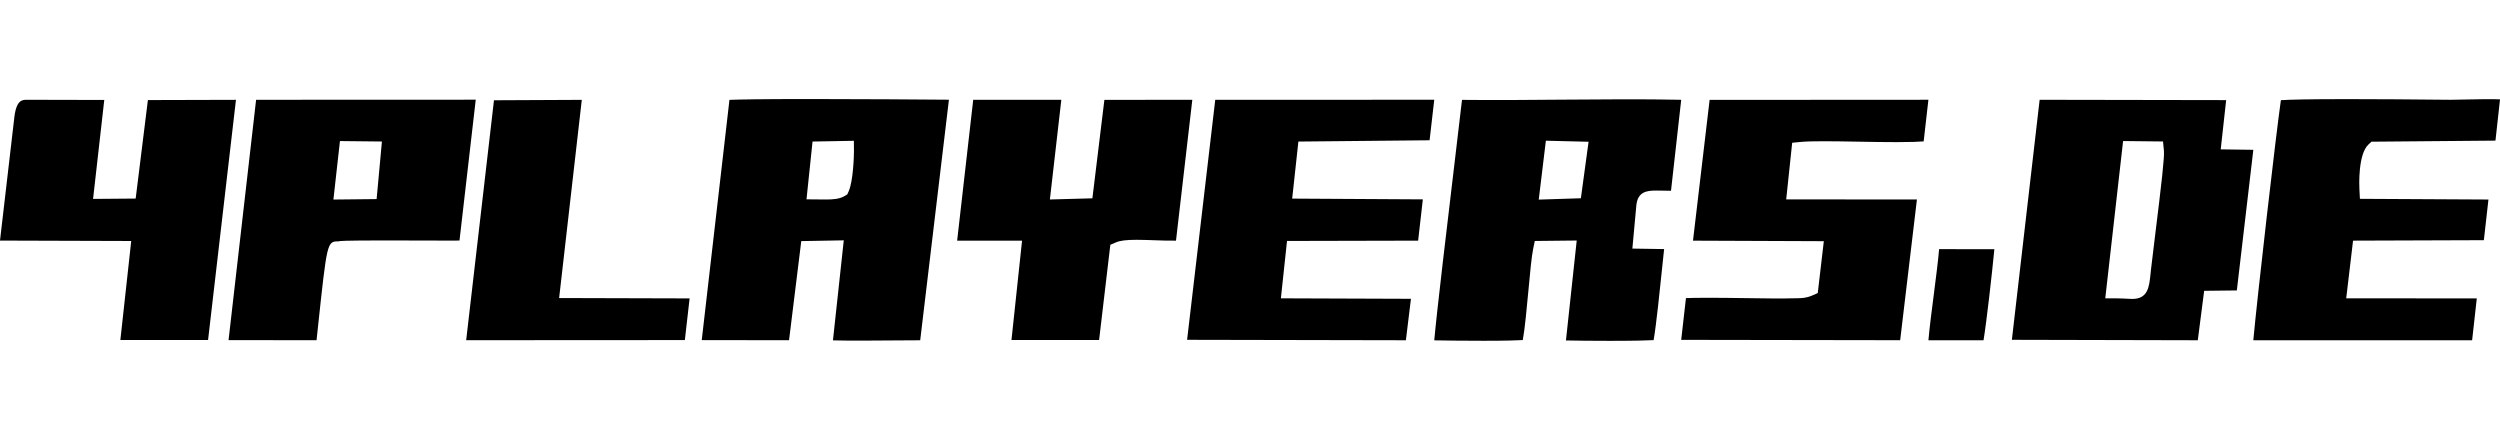<?xml version="1.0" encoding="utf-8"?>
<!-- Generator: Adobe Illustrator 16.0.0, SVG Export Plug-In . SVG Version: 6.00 Build 0)  -->
<!DOCTYPE svg PUBLIC "-//W3C//DTD SVG 1.1//EN" "http://www.w3.org/Graphics/SVG/1.1/DTD/svg11.dtd">
<svg version="1.1" id="Слой_1" xmlns="http://www.w3.org/2000/svg" xmlns:xlink="http://www.w3.org/1999/xlink" x="0px" y="0px"
	 width="113.695px" height="20px" viewBox="0 0 113.695 20" enable-background="new 0 0 113.695 20" xml:space="preserve">
<g>
	<path fill-rule="evenodd" clip-rule="evenodd" d="M40.479,15.483c0.467-0.004,0.929-0.008,1.366-0.008h0.004l1.306-10.94
		c-1.245-0.01-3.983-0.031-6.341-0.031c-2.223,0-3.207,0.02-3.64,0.038l-1.26,10.925l3.97,0.006l0.556-4.508l1.933-0.035
		l-0.492,4.549C38.685,15.499,39.593,15.491,40.479,15.483z M37.566,9.073l-0.888-0.008l0.275-2.628l1.879-0.034l0.004,0.479
		c0.001,0.209-0.034,1.366-0.243,1.825L38.534,8.84l-0.125,0.076C38.18,9.054,37.869,9.073,37.566,9.073z"/>
	<path fill-rule="evenodd" clip-rule="evenodd" d="M71.096,4.532c-1.551,0.014-3.104,0.026-4.607,0.01
		c-0.069,0.615-0.202,1.726-0.357,3.022c-0.304,2.544-0.783,6.56-0.905,7.914c0.528,0.01,1.41,0.02,2.243,0.02
		c1.04,0,1.542-0.018,1.783-0.033c0.09-0.463,0.188-1.516,0.256-2.25c0.076-0.818,0.141-1.525,0.213-1.881l0.077-0.375l1.907-0.021
		l-0.49,4.545c0.477,0.01,1.225,0.018,1.984,0.018c1.168,0,1.734-0.018,2.003-0.033c0.117-0.652,0.294-2.369,0.395-3.355
		c0.031-0.293,0.059-0.563,0.083-0.785l-1.444-0.023l0.181-1.969c0.061-0.617,0.477-0.67,0.899-0.67l0.329,0.004
		c0.101,0.002,0.216,0.004,0.348,0.006l0.464-4.138C74.721,4.502,72.909,4.518,71.096,4.532z M71.895,9.016l-1.916,0.062
		l0.324-2.679l1.942,0.048L71.895,9.016z"/>
	<path fill-rule="evenodd" clip-rule="evenodd" d="M102.477,6.813l-1.483-0.02l0.247-2.24l-8.482-0.015l-1.263,10.916l8.455,0.02
		l0.29-2.248l1.486-0.018L102.477,6.813z M98.004,10.756c-0.083,0.67-0.155,1.249-0.187,1.549L97.8,12.474
		c-0.06,0.576-0.116,1.121-0.831,1.121c-0.065,0-0.145-0.004-0.239-0.01c-0.119-0.006-0.269-0.016-0.456-0.016h-0.531l0.811-7.155
		l1.816,0.02l0.041,0.424C98.438,7.155,98.308,8.301,98.004,10.756z"/>
	<path fill-rule="evenodd" clip-rule="evenodd" d="M107.85,6.444l5.639-0.049l0.207-1.877c-0.344-0.016-1.066-0.005-1.604,0.008
		c-0.256,0.006-0.479,0.012-0.633,0.012l-0.717-0.006c-0.908-0.01-2.494-0.024-3.969-0.024c-1.859,0-2.68,0.024-3.043,0.048
		c-0.238,1.675-1.076,8.975-1.254,10.92h9.951l0.213-1.906l-5.939-0.002l0.311-2.624l5.949-0.021l0.209-1.849l-5.846-0.032
		l-0.023-0.447c-0.008-0.16-0.066-1.581,0.414-2.026L107.85,6.444z"/>
	<path fill-rule="evenodd" clip-rule="evenodd" d="M81.233,9.068l0.272-2.576l0.385-0.037c0.483-0.048,1.521-0.032,2.622-0.012
		c0.598,0.011,1.211,0.021,1.753,0.021c0.639,0,1.008-0.017,1.22-0.034L87.7,4.537L77.75,4.543l-0.756,6.402l5.95,0.024
		l-0.276,2.359l-0.249,0.109c-0.271,0.119-0.482,0.123-0.707,0.127l-0.151,0.002c-0.489,0.016-1.313,0.006-2.178-0.008
		c-0.592-0.008-1.201-0.016-1.73-0.016c-0.464,0-0.773,0.008-0.979,0.016l-0.216,1.898l9.958,0.016l0.762-6.4L81.233,9.068z"/>
	<polygon fill-rule="evenodd" clip-rule="evenodd" points="65.015,6.379 65.227,4.536 55.267,4.54 53.987,15.454 63.937,15.474 
		64.167,13.589 58.252,13.567 58.531,10.958 64.494,10.944 64.708,9.067 58.766,9.032 59.048,6.438 	"/>
	<path fill-rule="evenodd" clip-rule="evenodd" d="M15.388,10.977l0.014-0.003c0.038-0.013,0.138-0.039,2.151-0.039l2.897,0.007
		c0.168,0,0.319-0.001,0.447-0.002l0.739-6.406l-9.989,0.004l-1.253,10.93l4.002,0.004c0.019-0.172,0.042-0.387,0.067-0.627
		C14.873,11.015,14.877,10.977,15.388,10.977z M15.46,6.415l1.909,0.021l-0.241,2.618l-1.965,0.021L15.46,6.415z"/>
	<path fill-rule="evenodd" clip-rule="evenodd" d="M50.749,11.024c0.193-0.083,0.474-0.118,0.938-0.118
		c0.249,0,0.529,0.01,0.81,0.02c0.348,0.012,0.701,0.025,0.985,0.018l0.742-6.406l-3.999,0.004l-0.545,4.477l-1.933,0.053
		l0.52-4.533h-4.007l-0.731,6.405l2.952,0.001L46,15.462h3.985l0.511-4.33L50.749,11.024z"/>
	<path fill-rule="evenodd" clip-rule="evenodd" d="M6.726,4.551L6.17,9.03L4.233,9.046l0.509-4.5L1.222,4.538
		c-0.2,0-0.477,0-0.569,0.791L0,10.941l5.968,0.019l-0.494,4.502h3.989L10.731,4.54L6.726,4.551z"/>
	<polygon fill-rule="evenodd" clip-rule="evenodd" points="31.146,15.466 31.362,13.571 25.428,13.554 26.459,4.541 22.465,4.56 
		21.201,15.472 	"/>
	<path fill-rule="evenodd" clip-rule="evenodd" d="M88.187,11.331c-0.046,0.547-0.145,1.305-0.246,2.096
		c-0.087,0.676-0.198,1.531-0.24,2.049h2.506c0.14-0.85,0.386-3.035,0.493-4.143L88.187,11.331z"/>
</g>
<rect opacity="0" fill-rule="evenodd" clip-rule="evenodd" fill="#141515" width="113.695" height="20"/>
</svg>

